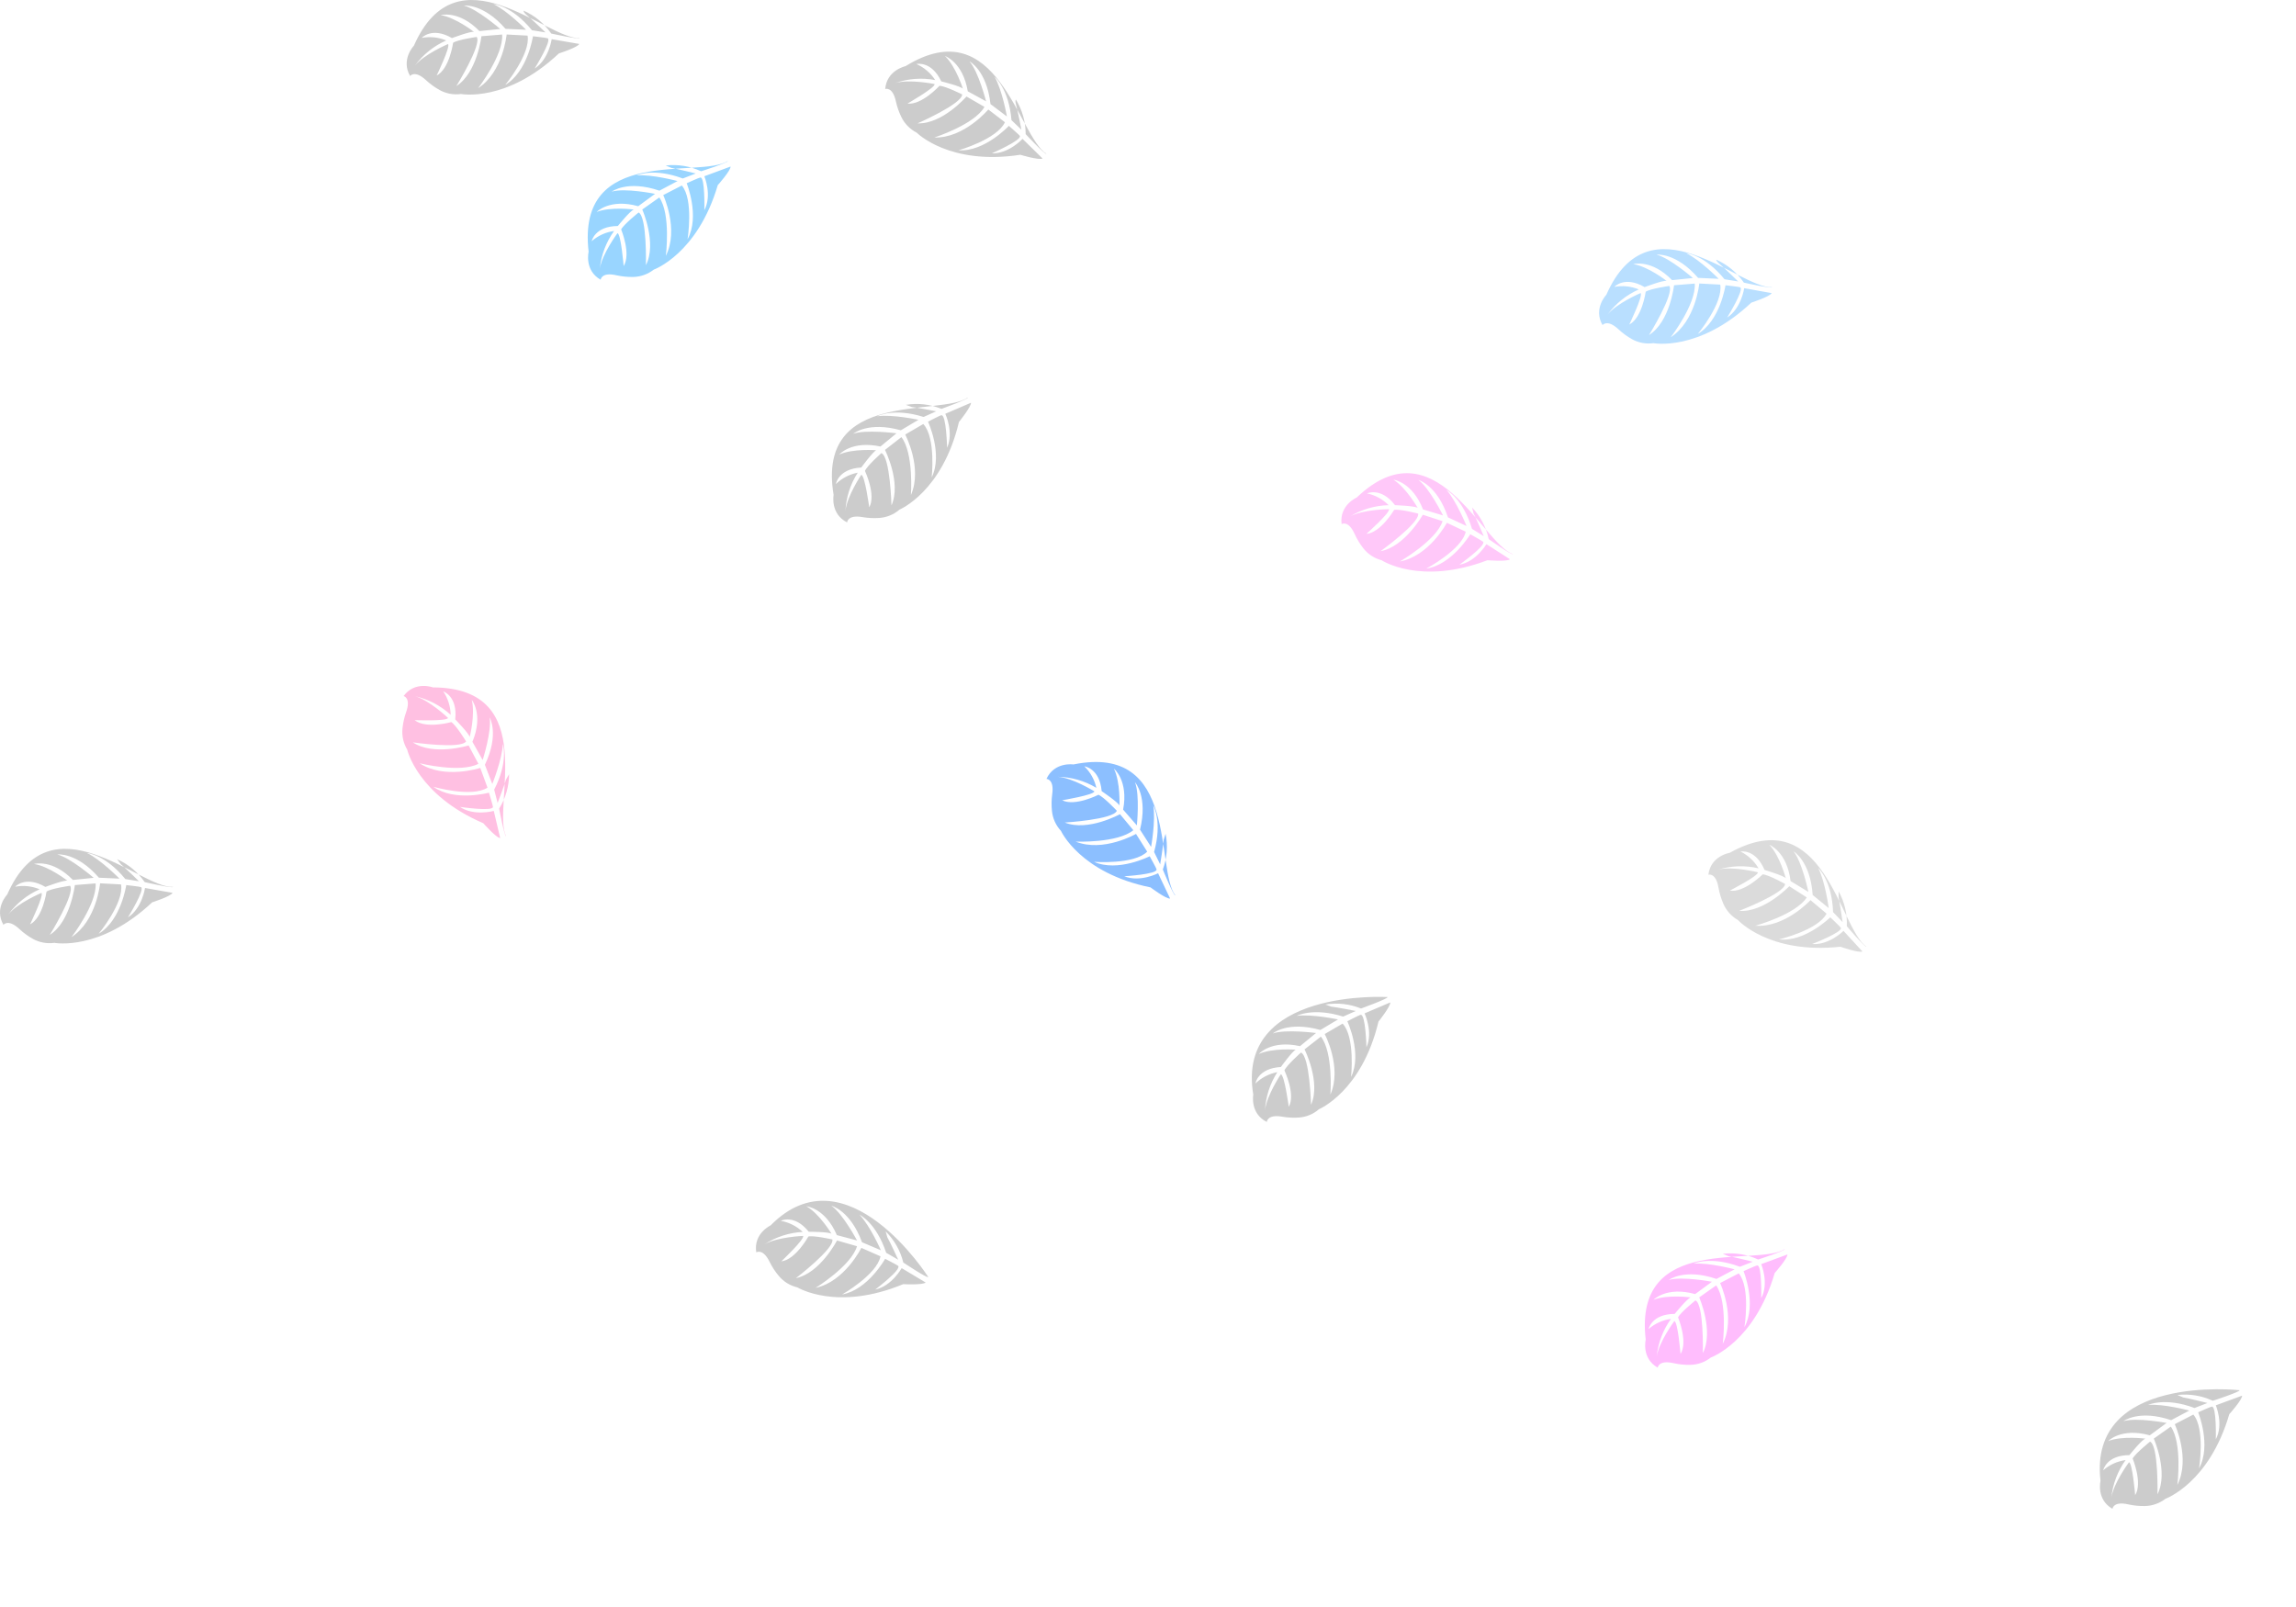 <?xml version="1.0" encoding="UTF-8" standalone="no"?>
<!DOCTYPE svg PUBLIC "-//W3C//DTD SVG 1.1//EN" "http://www.w3.org/Graphics/SVG/1.1/DTD/svg11.dtd">
<svg version="1.1" xmlns="http://www.w3.org/2000/svg" xmlns:xlink="http://www.w3.org/1999/xlink" preserveAspectRatio="xMidYMid meet" viewBox="0 0 573 401" width="573" height="401"><defs><path d="M312.77 273.2C312.77 273.2 311.89 277.9 316.15 280.04C316.15 280.04 316.22 278.04 320.06 278.73C321.42 278.96 322.8 279.03 324.18 278.93C326.03 278.8 327.78 278.07 329.17 276.85C329.17 276.85 329.17 276.85 329.17 276.85C329.17 276.85 339.86 272.44 344.02 254.98C344.02 254.98 347.08 251.17 346.96 250.2C346.32 250.47 341.19 252.66 340.55 252.93C340.55 252.93 342.74 257.56 341.02 261.4C341.02 261.4 340.81 253.1 339.58 253.29C339.33 253.29 336.25 254.9 336.25 254.9C336.25 254.9 340.02 262.96 337.18 268.81C337.18 268.81 338.25 258.88 335.07 255.48C334.62 255.74 331.05 257.83 330.6 258.09C330.6 258.09 335.01 266.41 332.02 273.2C332.02 273.2 332.79 262.78 329.65 258.73C329.25 259.04 325.98 261.6 325.57 261.92C325.57 261.92 329.7 270.12 327.19 275.75C327.19 275.75 326.86 263.63 324.68 262.71C324.68 262.71 321.1 265.87 320.55 267.17C320.55 267.17 323.39 273.16 321.63 276.26C321.63 276.26 320.55 268.18 319.64 268.14C319.64 268.14 316.07 273.5 315.7 277.13C315.88 273.74 316.94 270.46 318.78 267.6C316.72 267.99 314.82 268.98 313.31 270.43C313.31 270.43 313.87 266.65 319.66 266.32C319.66 266.32 322.6 262.25 323.39 262C323.39 262 317.64 261.52 314.15 263.07C314.15 263.07 317.22 259.5 324.44 261.12C324.84 260.79 328.04 258.16 328.44 257.83C328.44 257.83 320.85 256.83 317.65 257.94C317.65 257.94 321.34 254.78 329.52 257.08C329.96 256.81 333.48 254.71 333.92 254.45C333.92 254.45 327.46 253.06 323.61 253.56C323.61 253.56 327.68 251.37 335.21 253.74C335.52 253.6 338.04 252.47 338.35 252.33C338.35 252.33 333.62 251.4 332.23 251.25C332.23 251.25 330.77 250.72 330.77 250.72C333.77 250.23 336.85 250.57 339.66 251.72C339.66 251.72 346.41 249.28 346.29 248.86C346.29 248.86 308.34 246.57 312.77 273.2Z" id="a1tp6NMe81"></path><path d="M208.04 123.54C208.04 123.54 207.15 128.25 211.41 130.39C211.41 130.39 211.48 128.39 215.31 129.08C216.67 129.31 218.06 129.37 219.43 129.28C221.3 129.15 223.08 128.42 224.49 127.19C224.49 127.19 224.49 127.19 224.49 127.19C224.49 127.19 235.17 122.79 239.32 105.33C239.32 105.33 242.4 101.51 242.32 100.53C241.68 100.81 236.55 103 235.91 103.28C235.91 103.28 238.09 107.9 236.36 111.75C236.36 111.75 236.17 103.45 234.93 103.64C234.68 103.64 231.6 105.25 231.6 105.25C231.6 105.25 235.37 113.3 232.52 119.16C232.52 119.16 233.6 109.23 230.42 105.83C229.97 106.09 226.36 108.2 225.91 108.46C225.91 108.46 230.31 116.78 227.33 123.57C227.33 123.57 228.09 113.16 224.96 109.1C224.55 109.42 221.27 111.97 220.86 112.29C220.86 112.29 225.01 120.5 222.48 126.13C222.48 126.13 222.15 114.01 219.97 113.09C219.97 113.09 216.4 116.24 215.86 117.54C215.86 117.54 218.69 123.53 216.93 126.64C216.93 126.64 215.85 118.56 214.93 118.52C214.93 118.52 211.36 123.87 210.99 127.51C211.17 124.12 212.22 120.83 214.06 117.98C212.01 118.37 210.11 119.35 208.61 120.81C208.61 120.81 209.16 117.02 214.94 116.69C214.94 116.69 217.94 112.63 218.68 112.38C218.68 112.38 212.92 111.9 209.44 113.45C209.44 113.45 212.5 109.88 219.73 111.45C220.13 111.12 223.33 108.48 223.73 108.15C223.73 108.15 216.16 107.15 212.94 108.26C212.94 108.26 216.64 105.11 224.82 107.4C225.26 107.14 228.77 105.04 229.21 104.78C229.21 104.78 222.76 103.38 218.92 103.89C218.92 103.89 222.97 101.7 230.5 104.07C230.82 103.93 233.33 102.8 233.65 102.66C233.65 102.66 228.91 101.73 227.54 101.58C227.54 101.58 226.08 101.05 226.08 101.05C229.07 100.55 232.15 100.9 234.96 102.05C234.96 102.05 241.7 99.62 241.56 99.2C234.85 104.07 203.6 96.92 208.04 123.54Z" id="dQyHYyhtM"></path><path d="M108.04 171.57C108.04 171.57 103.55 169.89 100.72 173.73C100.72 173.73 102.65 174.13 101.34 177.79C100.89 179.08 100.59 180.42 100.45 181.79C100.25 183.64 100.67 185.51 101.63 187.11C101.63 187.11 101.63 187.11 101.63 187.11C101.63 187.11 104.16 198.4 120.61 205.47C120.61 205.47 123.85 209.14 124.83 209.18C124.67 208.51 123.39 203.08 123.23 202.4C123.23 202.4 118.29 203.77 114.8 201.4C114.8 201.4 123.02 202.61 123.03 201.4C123.03 201.15 122.03 197.85 122.03 197.85C122.03 197.85 113.45 200.18 108.16 196.38C108.16 196.38 117.75 199.14 121.66 196.59C121.48 196.1 120.04 192.17 119.86 191.67C119.86 191.67 110.87 194.6 104.72 190.5C104.72 190.5 114.86 193.03 119.39 190.64C119.15 190.18 117.19 186.52 116.95 186.06C116.95 186.06 108.16 188.74 103.03 185.29C103.03 185.29 115.02 187.03 116.32 185.05C116.32 185.05 113.82 180.99 112.63 180.23C112.63 180.23 106.28 182.01 103.48 179.74C103.48 179.74 111.62 180.05 111.81 179.19C111.81 179.19 107.15 174.76 103.59 173.77C106.9 174.52 109.97 176.12 112.47 178.42C112.43 176.33 111.79 174.29 110.61 172.56C110.61 172.56 114.25 173.76 113.61 179.55C113.61 179.55 117.11 183.14 117.22 183.96C117.22 183.96 118.66 178.38 117.73 174.67C117.73 174.67 120.73 178.31 117.9 185.15C118.16 185.61 120.21 189.24 120.46 189.7C120.46 189.7 122.78 182.4 122.19 179.05C122.19 179.05 124.68 183.22 121.01 190.89C121.2 191.37 122.67 195.2 122.86 195.68C122.86 195.68 125.33 189.55 125.49 185.69C125.49 185.69 126.95 190.07 123.33 197.09C123.41 197.42 124.1 200.09 124.19 200.42C124.19 200.42 125.91 195.92 126.28 194.58C126.28 194.58 127.05 193.23 127.05 193.23C127.04 196.27 126.18 199.25 124.57 201.82C124.57 201.82 125.88 208.79 126.3 208.74C122.65 201.31 135.04 171.7 108.04 171.57Z" id="cTKRqJUgR"></path><path d="M1.8 223.27C1.8 223.27 -1.52 226.71 0.86 230.84C0.86 230.84 2 229.23 4.86 231.9C5.87 232.84 6.99 233.66 8.19 234.33C9.83 235.24 11.71 235.59 13.56 235.33C13.56 235.33 13.56 235.33 13.56 235.33C13.56 235.33 24.9 237.52 37.97 225.22C37.97 225.22 42.63 223.73 43.07 222.85C42.38 222.73 36.88 221.76 36.19 221.64C36.19 221.64 35.47 226.7 31.93 228.97C31.93 228.97 36.31 221.92 35.17 221.41C34.94 221.3 31.51 220.91 31.51 220.91C31.51 220.91 30.23 229.72 24.63 233.05C24.63 233.05 31 225.34 30.21 220.75C29.69 220.72 25.51 220.5 24.98 220.47C24.98 220.47 24.1 229.85 17.86 233.88C17.86 233.88 24.22 225.6 23.86 220.49C23.34 220.53 19.2 220.87 18.68 220.91C18.68 220.91 17.63 230.03 12.43 233.34C12.43 233.34 18.81 223.04 17.5 221.08C17.5 221.08 12.78 221.75 11.61 222.53C11.61 222.53 10.7 229.06 7.5 230.72C7.5 230.72 11.05 223.38 10.33 222.87C10.33 222.87 4.41 225.37 2.08 228.23C4.09 225.5 6.79 223.33 9.89 221.96C7.96 221.16 5.84 220.93 3.78 221.32C3.78 221.32 6.32 218.46 11.33 221.37C11.33 221.37 16.02 219.6 16.82 219.82C16.82 219.82 12.28 216.26 8.51 215.64C8.51 215.64 13.05 214.34 18.19 219.63C18.71 219.58 22.86 219.15 23.38 219.1C23.38 219.1 17.61 214.11 14.31 213.27C14.31 213.27 19.13 212.66 24.69 219.07C25.21 219.09 29.3 219.28 29.81 219.3C29.81 219.3 25.18 214.59 21.7 212.89C21.7 212.89 26.28 213.29 31.28 219.41C31.62 219.47 34.34 219.91 34.68 219.96C34.68 219.96 31.24 216.58 30.16 215.71C30.16 215.71 29.23 214.46 29.23 214.46C32.01 215.69 34.39 217.67 36.11 220.17C36.11 220.17 43.05 221.78 43.18 221.37C34.91 221.75 12.7 198.57 1.8 223.27Z" id="a2Cnk9U3my"></path><path d="M103.29 11.41C103.29 11.41 99.97 14.85 102.35 18.98C102.35 18.98 103.49 17.37 106.35 20.04C107.37 20.97 108.49 21.79 109.69 22.46C111.33 23.37 113.21 23.72 115.06 23.46C115.06 23.46 115.06 23.46 115.06 23.46C115.06 23.46 126.4 25.65 139.47 13.34C139.47 13.34 144.13 11.86 144.56 10.97C143.87 10.85 138.37 9.9 137.68 9.78C137.68 9.78 136.97 14.84 133.42 17.11C133.42 17.11 137.81 10.06 136.67 9.55C136.44 9.44 133.01 9.05 133.01 9.05C133.01 9.05 131.69 17.88 126.09 21.19C126.09 21.19 132.45 13.48 131.67 8.89C131.15 8.86 126.97 8.64 126.44 8.61C126.44 8.61 125.55 17.99 119.32 22.01C119.32 22.01 125.69 13.73 125.32 8.62C124.8 8.66 120.67 9 120.15 9.04C120.15 9.04 119.09 18.17 113.89 21.48C113.89 21.48 120.28 11.18 118.97 9.22C118.97 9.22 114.25 9.89 113.08 10.67C113.08 10.67 112.17 17.2 108.97 18.86C108.97 18.86 112.52 11.52 111.8 11C111.8 11 105.88 13.51 103.55 16.37C105.56 13.63 108.25 11.47 111.36 10.1C109.43 9.29 107.3 9.07 105.24 9.46C105.24 9.46 107.79 6.6 112.8 9.51C112.8 9.51 117.49 7.73 118.29 7.96C118.29 7.96 113.75 4.39 109.98 3.77C109.98 3.77 114.51 2.48 119.65 7.76C120.17 7.71 124.32 7.28 124.84 7.23C124.84 7.23 119.08 2.24 115.77 1.39C115.77 1.39 120.59 0.79 126.16 7.2C126.68 7.22 130.77 7.4 131.28 7.42C131.28 7.42 126.65 2.71 123.16 1.02C123.16 1.02 127.75 1.42 132.75 7.54C133.09 7.6 135.8 8.04 136.14 8.09C136.14 8.09 132.69 4.75 131.61 3.9C130.53 3.04 130.68 2.66 130.68 2.66C133.46 3.89 135.84 5.86 137.56 8.37C137.56 8.37 144.5 9.89 144.67 9.51C136.4 9.89 114.19 -13.3 103.29 11.41Z" id="bKlx9vf8t"></path><path d="M225.99 16.51C225.99 16.51 221.29 17.51 220.92 22.21C220.92 22.21 222.77 21.53 223.59 25.33C223.89 26.68 224.35 27.99 224.96 29.24C225.78 30.91 227.13 32.27 228.79 33.12C228.79 33.12 228.79 33.12 228.79 33.12C228.79 33.12 236.9 41.36 254.64 38.63C254.64 38.63 259.33 40.05 260.19 39.56C259.69 39.07 255.69 35.15 255.19 34.66C255.19 34.66 251.74 38.42 247.52 38.27C247.52 38.27 255.14 34.96 254.51 33.89C254.38 33.68 251.78 31.41 251.78 31.41C251.78 31.41 245.72 37.94 239.23 37.51C239.23 37.51 248.83 34.77 250.79 30.51C250.37 30.2 247.07 27.65 246.65 27.33C246.65 27.33 240.6 34.54 233.18 34.32C233.18 34.32 243.17 31.11 245.69 26.68C245.24 26.42 241.65 24.35 241.2 24.09C241.2 24.09 235.21 31.01 228.99 30.79C228.99 30.79 240.1 25.93 240.13 23.57C240.13 23.57 235.87 21.44 234.46 21.42C234.46 21.42 230 26.29 226.47 25.85C226.47 25.85 233.54 21.8 233.24 20.98C233.24 20.98 226.95 19.69 223.4 20.73C226.61 19.61 230.05 19.35 233.39 19.98C232.25 18.22 230.62 16.83 228.7 15.98C228.7 15.98 232.42 15.07 234.91 20.31C234.91 20.31 239.78 21.51 240.3 22.14C240.3 22.14 238.58 16.64 235.84 13.98C235.84 13.98 240.3 15.49 241.52 22.79C241.98 23.04 245.64 25.04 246.09 25.29C246.09 25.29 244.21 17.89 241.93 15.3C241.93 15.3 246.25 17.54 247.19 25.98C247.6 26.29 250.88 28.76 251.29 29.07C251.29 29.07 250.15 22.55 248.23 19.18C248.23 19.18 251.79 22.11 252.43 29.99C252.67 30.23 254.66 32.13 254.91 32.37C254.91 32.37 253.99 27.64 253.61 26.3C253.23 24.96 253.54 24.87 253.54 24.87C255.13 27.46 255.97 30.44 255.97 33.48C255.97 33.48 260.81 38.66 261.16 38.4C254.12 34.03 248.97 2.34 225.99 16.51Z" id="b76Aox3eW"></path><path d="M146.9 62.83C146.9 62.83 145.77 67.48 149.9 69.82C149.9 69.82 150.07 67.82 153.89 68.72C155.24 69.01 156.62 69.15 158.01 69.13C159.87 69.09 161.68 68.45 163.15 67.3C163.15 67.3 163.15 67.3 163.15 67.3C163.15 67.3 174.05 63.44 179.13 46.21C179.13 46.21 182.39 42.56 182.32 41.57C181.66 41.81 176.43 43.75 175.78 43.99C175.78 43.99 177.77 48.71 175.78 52.47C175.78 52.47 175.99 44.17 174.78 44.3C174.53 44.3 171.37 45.74 171.37 45.74C171.37 45.74 174.73 53.98 171.59 59.72C171.59 59.72 173.17 49.85 170.16 46.3C169.7 46.54 165.98 48.45 165.52 48.69C165.52 48.69 169.51 57.23 166.17 63.86C166.17 63.86 167.47 53.5 164.54 49.29C164.11 49.59 160.72 51.99 160.29 52.29C160.29 52.29 164.01 60.69 161.2 66.19C161.2 66.19 161.49 54.07 159.37 53.04C159.37 53.04 155.63 56.03 155.02 57.27C155.02 57.27 157.55 63.37 155.64 66.41C155.64 66.41 154.97 58.29 154.09 58.21C154.09 58.21 150.26 63.38 149.7 67.02C150.04 63.64 151.27 60.41 153.25 57.65C151.18 57.94 149.24 58.82 147.66 60.2C147.66 60.2 148.4 56.45 154.19 56.41C154.19 56.41 157.34 52.51 158.19 52.3C158.19 52.3 152.46 51.53 148.9 52.9C148.9 52.9 152.14 49.48 159.28 51.47C159.7 51.16 163.06 48.69 163.48 48.38C163.48 48.38 155.88 46.84 152.66 47.84C152.66 47.84 156.52 44.85 164.57 47.59C165.02 47.35 168.64 45.43 169.09 45.19C169.09 45.19 162.71 43.47 158.85 43.78C158.85 43.78 163.01 41.78 170.41 44.55C170.73 44.42 173.31 43.42 173.63 43.3C173.63 43.3 168.94 42.13 167.57 41.91C167.57 41.91 166.14 41.31 166.14 41.31C169.16 40.96 172.21 41.46 174.97 42.75C174.97 42.75 181.7 40.6 181.63 40.18C174.68 44.71 143.77 35.97 146.9 62.83Z" id="d5RpcRqoZ"></path><path d="M410.71 334.37C410.71 334.37 409.58 339.02 413.71 341.36C413.71 341.36 413.88 339.36 417.7 340.25C419.06 340.55 420.44 340.69 421.82 340.66C423.69 340.63 425.5 339.99 426.96 338.83C426.96 338.83 426.96 338.83 426.96 338.83C426.96 338.83 437.86 334.97 442.9 317.75C442.9 317.75 446.15 314.09 446.08 313.11C445.43 313.35 440.19 315.28 439.54 315.52C439.54 315.52 441.54 320.26 439.54 324.01C439.54 324.01 439.75 315.7 438.54 315.84C438.29 315.84 435.13 317.27 435.13 317.27C435.13 317.27 438.49 325.51 435.35 331.25C435.35 331.25 436.93 321.39 433.93 317.83C433.46 318.07 429.75 320 429.28 320.24C429.28 320.24 433.28 328.78 429.94 335.41C429.94 335.41 431.23 325.04 428.3 320.83C427.88 321.12 424.48 323.52 424.06 323.82C424.06 323.82 427.77 332.22 424.97 337.72C424.97 337.72 425.26 325.59 423.13 324.57C423.13 324.57 419.4 327.57 418.78 328.81C418.78 328.81 421.32 334.9 419.4 337.94C419.4 337.94 418.73 329.82 417.85 329.74C417.85 329.74 414.02 334.91 413.46 338.55C413.81 335.17 415.03 331.94 417.02 329.19C414.94 329.47 413 330.35 411.42 331.73C411.42 331.73 412.16 327.98 417.95 327.94C417.95 327.94 421.11 324.03 421.95 323.83C421.95 323.83 416.23 323.05 412.66 324.42C412.66 324.42 415.91 321.01 423.05 323C423.47 322.69 426.82 320.22 427.24 319.92C427.24 319.92 419.73 318.5 416.47 319.48C416.47 319.48 420.32 316.48 428.37 319.22C428.82 318.98 432.44 317.06 432.9 316.82C432.9 316.82 426.51 315.1 422.65 315.41C422.65 315.41 426.81 313.41 434.22 316.18C434.54 316.05 437.11 315.05 437.43 314.92C437.43 314.92 432.75 313.75 431.37 313.54C431.37 313.54 429.94 312.94 429.94 312.94C432.96 312.59 436.02 313.09 438.77 314.37C438.77 314.37 445.52 312.19 445.42 311.76C438.48 316.28 407.59 307.54 410.71 334.37Z" id="a1VRfZrQY6"></path><path d="M524.21 369.61C524.21 369.61 523.09 374.26 527.2 376.6C527.2 376.6 527.37 374.6 531.2 375.5C532.55 375.79 533.92 375.93 535.3 375.9C537.16 375.86 538.96 375.22 540.43 374.08C540.43 374.08 540.43 374.08 540.43 374.08C540.43 374.08 551.32 370.21 556.35 352.98C556.35 352.98 559.62 349.34 559.54 348.35C558.88 348.59 553.65 350.52 552.99 350.76C552.99 350.76 554.99 355.49 552.99 359.25C552.99 359.25 553.2 350.95 551.99 351.08C551.74 351.08 548.59 352.51 548.59 352.51C548.59 352.51 551.94 360.75 548.81 366.49C548.81 366.49 550.39 356.63 547.38 353.07C546.92 353.31 543.2 355.23 542.74 355.47C542.74 355.47 546.73 364.01 543.39 370.64C543.39 370.64 544.68 360.28 541.76 356.07C541.33 356.37 537.94 358.77 537.51 359.07C537.51 359.07 541.23 367.47 538.43 372.97C538.43 372.97 538.71 360.84 536.58 359.82C536.58 359.82 532.86 362.81 532.24 364.05C532.24 364.05 534.77 370.14 532.86 373.19C532.86 373.19 532.19 365.07 531.31 364.99C531.31 364.99 527.47 370.15 526.92 373.8C527.27 370.42 528.49 367.19 530.47 364.43C528.4 364.72 526.45 365.6 524.88 366.98C524.88 366.98 525.63 363.22 531.42 363.19C531.42 363.19 534.56 359.29 535.41 359.08C535.41 359.08 529.69 358.31 526.12 359.68C526.12 359.68 529.37 356.26 536.51 358.25C536.93 357.94 540.29 355.47 540.71 355.16C540.71 355.16 533.2 353.74 529.93 354.72C529.93 354.72 533.79 351.73 541.84 354.47C542.29 354.23 545.91 352.31 546.36 352.07C546.36 352.07 539.98 350.35 536.11 350.66C536.11 350.66 540.28 348.66 547.68 351.43C548 351.3 550.57 350.3 550.9 350.18C550.9 350.18 546.21 349.01 544.84 348.79C544.84 348.79 543.4 348.19 543.4 348.19C546.42 347.84 549.48 348.34 552.23 349.63C552.23 349.63 559.02 347.42 558.92 346.99C558.92 346.99 521.08 342.79 524.21 369.61Z" id="b5i3ML12dy"></path><path d="M400.88 73.58C400.88 73.58 397.55 77.03 399.94 81.15C399.94 81.15 401.08 79.55 403.94 82.21C404.95 83.15 406.07 83.97 407.27 84.65C408.9 85.56 410.79 85.91 412.64 85.65C412.64 85.65 412.64 85.65 412.64 85.65C412.64 85.65 423.98 87.84 437.06 75.54C437.06 75.54 441.71 74.04 442.15 73.16C441.47 73.04 435.98 72.05 435.29 71.93C435.29 71.93 434.57 76.99 431.03 79.26C431.03 79.26 435.41 72.2 434.27 71.7C434.04 71.59 430.62 71.2 430.62 71.2C430.62 71.2 429.33 80.01 423.73 83.33C423.73 83.33 430.1 75.63 429.31 71.04C428.79 71.01 424.61 70.78 424.08 70.76C424.08 70.76 423.19 80.14 416.96 84.17C416.96 84.17 423.33 75.89 422.95 70.78C422.44 70.82 418.3 71.15 417.78 71.2C417.78 71.2 416.78 80.32 411.53 83.63C411.53 83.63 417.92 73.32 416.6 71.37C416.6 71.37 411.88 72.04 410.71 72.81C410.71 72.81 409.81 79.35 406.61 81C406.61 81 410.15 73.66 409.43 73.15C409.43 73.15 403.51 75.66 401.18 78.52C403.19 75.78 405.89 73.62 408.99 72.24C407.06 71.44 404.93 71.22 402.88 71.61C402.88 71.61 405.43 68.75 410.44 71.66C410.44 71.66 415.12 69.89 415.92 70.11C415.92 70.11 411.38 66.54 407.61 65.92C407.61 65.92 412.15 64.62 417.29 69.92C417.81 69.86 421.96 69.44 422.48 69.39C422.48 69.39 416.72 64.39 413.41 63.56C413.41 63.56 418.23 62.95 423.79 69.36C424.31 69.38 428.41 69.56 428.92 69.59C428.92 69.59 424.28 64.87 420.8 63.18C420.8 63.18 425.39 63.58 430.38 69.7C430.72 69.75 433.44 70.19 433.78 70.25C433.78 70.25 430.34 66.87 429.26 65.99C428.18 65.11 428.34 64.82 428.34 64.82C431.11 66.06 433.49 68.03 435.21 70.54C435.21 70.54 442.13 72.09 442.26 71.69C433.99 72.07 411.78 48.88 400.88 73.58Z" id="gtWzqpqfC"></path><path d="M431.67 212.86C431.67 212.86 426.94 213.59 426.35 218.32C426.35 218.32 428.23 217.73 428.88 221.56C429.12 222.93 429.52 224.27 430.08 225.55C430.82 227.28 432.1 228.71 433.73 229.63C433.73 229.63 433.73 229.63 433.73 229.63C433.73 229.63 441.46 238.22 459.3 236.3C459.3 236.3 463.92 237.92 464.8 237.48C464.32 236.97 460.54 232.86 460.07 232.35C460.07 232.35 456.45 235.96 452.25 235.62C452.25 235.62 460 232.63 459.4 231.56C459.28 231.34 456.78 228.95 456.78 228.95C456.78 228.95 450.45 235.2 443.98 234.47C443.98 234.47 453.7 232.18 455.84 228.04C455.44 227.7 452.24 225 451.84 224.67C451.84 224.67 445.47 231.6 438.07 231.06C438.07 231.06 448.14 228.29 450.91 223.99C450.47 223.71 446.97 221.48 446.54 221.2C446.54 221.2 440.19 227.84 434.04 227.34C434.04 227.34 445.36 222.98 445.5 220.63C445.5 220.63 441.32 218.31 439.91 218.23C439.91 218.23 435.25 222.89 431.7 222.29C431.7 222.29 438.96 218.56 438.7 217.72C438.7 217.72 432.46 216.16 428.88 217.02C432.13 216.06 435.57 215.96 438.87 216.73C437.81 214.93 436.25 213.47 434.37 212.54C434.37 212.54 438.13 211.79 440.36 217.13C440.36 217.13 445.17 218.55 445.67 219.21C445.67 219.21 444.2 213.63 441.57 210.86C441.57 210.86 445.97 212.56 446.86 219.91C447.3 220.18 450.87 222.35 451.31 222.62C451.31 222.62 449.75 215.13 447.6 212.49C447.6 212.49 451.81 214.92 452.38 223.39C452.78 223.71 455.98 226.33 456.38 226.65C456.38 226.65 455.53 220.1 453.77 216.66C453.77 216.66 457.19 219.76 457.47 227.65C457.71 227.9 459.61 229.9 459.85 230.15C459.85 230.15 459.15 225.37 458.85 224.02C458.85 224.02 458.85 222.47 458.85 222.47C460.33 225.12 461.04 228.14 460.9 231.18C460.9 231.18 465.45 236.55 465.81 236.31C458.99 231.62 455.31 199.72 431.67 212.86Z" id="l7oQT44gh"></path><path d="M192.32 305.85C192.32 305.85 187.98 307.85 188.74 312.59C188.74 312.59 190.39 311.49 192.09 314.99C192.7 316.23 193.46 317.39 194.34 318.44C195.54 319.89 197.17 320.9 198.99 321.32C198.99 321.32 198.99 321.32 198.99 321.32C198.99 321.32 208.83 327.39 225.41 320.52C225.41 320.52 230.29 320.78 231.01 320.11C230.41 319.75 225.62 316.88 225.02 316.52C225.02 316.52 222.55 321.01 218.43 321.86C218.43 321.86 225.04 316.87 224.15 315.95C223.98 315.77 220.9 314.19 220.9 314.19C220.9 314.19 216.58 321.96 210.17 323.09C210.17 323.09 218.85 318.14 219.74 313.57C219.27 313.36 215.44 311.67 214.96 311.46C214.96 311.46 210.79 319.9 203.54 321.45C203.54 321.45 212.43 315.97 213.88 311.05C213.38 310.91 209.39 309.76 208.89 309.62C208.89 309.62 204.67 317.78 198.63 319.02C198.63 319.02 208.26 311.65 207.73 309.36C207.73 309.36 203.07 308.31 201.74 308.63C201.74 308.63 198.57 314.41 194.99 314.83C194.99 314.83 200.91 309.22 200.42 308.48C200.42 308.48 193.99 308.73 190.8 310.57C193.65 308.73 196.94 307.66 200.33 307.48C198.81 306.04 196.9 305.08 194.84 304.71C194.84 304.71 198.23 302.94 201.84 307.44C201.84 307.44 206.83 307.44 207.52 307.94C207.52 307.94 204.52 302.94 201.24 301.08C201.24 301.08 205.93 301.47 208.85 308.28C209.35 308.41 213.39 309.48 213.89 309.62C213.89 309.62 210.29 302.87 207.48 300.95C207.48 300.95 212.2 302.08 215.13 310.06C215.6 310.26 219.37 311.86 219.84 312.06C219.84 312.06 217.19 306.02 214.52 303.19C214.52 303.19 218.68 305.19 221.16 312.69C221.46 312.86 223.86 314.25 224.16 314.42C224.16 314.42 222.16 310.03 221.45 308.83C221.45 308.83 221.02 307.34 221.02 307.34C223.18 309.47 224.71 312.17 225.43 315.12C225.43 315.12 231.4 319.09 231.67 318.75C231.67 318.75 211.26 286.61 192.32 305.85Z" id="a6RtgrdVX"></path><path d="M338.59 124.18C338.59 124.18 334.2 126.08 334.82 130.81C334.82 130.81 336.49 129.76 338.08 133.3C338.65 134.56 339.38 135.75 340.23 136.84C341.38 138.31 342.98 139.36 344.79 139.83C344.79 139.83 344.79 139.83 344.79 139.83C344.79 139.83 354.42 146.21 371.21 139.83C371.21 139.83 376.09 140.24 376.83 139.59C376.24 139.22 371.55 136.2 370.96 135.82C370.96 135.82 368.37 140.22 364.21 140.95C364.21 140.95 370.97 136.13 370.13 135.22C369.95 135.03 366.93 133.35 366.93 133.35C366.93 133.35 362.36 140.99 355.94 141.92C355.94 141.92 364.77 137.25 365.8 132.71C365.33 132.49 361.56 130.72 361.09 130.49C361.09 130.49 356.66 138.81 349.36 140.14C349.36 140.14 358.42 134.94 360.02 130.08C359.52 129.92 355.58 128.64 355.08 128.48C355.08 128.48 350.61 136.47 344.54 137.57C344.54 137.57 354.38 130.49 353.92 128.19C353.92 128.19 349.31 126.99 347.93 127.27C347.93 127.27 344.59 132.95 341 133.26C341 133.26 347.08 127.85 346.62 127.09C346.62 127.09 340.19 127.14 336.94 128.89C339.85 127.13 343.17 126.17 346.56 126.09C345.09 124.61 343.21 123.58 341.16 123.15C341.16 123.15 344.61 121.49 348.15 126.09C348.15 126.09 353.15 126.26 353.81 126.77C353.81 126.77 350.99 121.78 347.75 119.72C347.75 119.72 352.43 120.26 355.13 127.15C355.63 127.3 359.63 128.5 360.13 128.65C360.13 128.65 356.74 121.8 353.98 119.78C353.98 119.78 358.68 121.07 361.36 129.13C361.82 129.34 365.54 131.08 366 131.29C366 131.29 363.53 125.17 361.01 122.3C361.01 122.3 365.09 124.43 367.36 132C367.65 132.18 369.99 133.64 370.29 133.82C370.29 133.82 368.41 129.38 367.75 128.15C367.75 128.15 367.37 126.65 367.37 126.65C369.46 128.85 370.9 131.59 371.53 134.56C371.53 134.56 377.26 138.63 377.55 138.3C369.76 135.47 358.14 105.54 338.59 124.18Z" id="e1OjcDo10J"></path><path d="M267.89 190.8C267.89 190.8 263.15 190.08 261.16 194.41C261.16 194.41 263.15 194.41 262.59 198.26C262.41 199.63 262.39 201.01 262.53 202.39C262.71 204.26 263.5 206.01 264.78 207.38C264.78 207.38 264.78 207.38 264.78 207.38C264.78 207.38 269.55 217.91 287.13 221.49C287.13 221.49 291.04 224.43 292.02 224.27C291.72 223.64 289.32 218.59 289.02 217.96C289.02 217.96 284.48 220.3 280.57 218.71C280.57 218.71 288.86 218.22 288.63 217C288.63 216.75 286.92 213.72 286.92 213.72C286.92 213.72 278.98 217.76 273.04 215.11C273.04 215.11 283.03 215.85 286.3 212.57C286.02 212.13 283.79 208.59 283.51 208.14C283.51 208.14 275.34 212.82 268.45 210.06C268.45 210.06 278.88 210.48 282.84 207.21C282.51 206.82 279.85 203.62 279.51 203.22C279.51 203.22 271.45 207.63 265.74 205.3C265.74 205.3 277.85 204.57 278.72 202.36C278.72 202.36 275.45 198.89 274.13 198.37C274.13 198.37 268.28 201.36 265.08 199.74C265.08 199.74 273.07 198.41 273.12 197.52C273.12 197.52 267.66 194.13 263.97 193.88C267.37 193.94 270.69 194.89 273.61 196.64C273.16 194.6 272.11 192.73 270.61 191.27C270.61 191.27 274.42 191.7 274.94 197.47C274.94 197.47 279.1 200.28 279.37 201.06C279.37 201.06 279.66 195.3 278 191.86C278 191.86 281.67 194.81 280.29 202.08C280.64 202.47 283.38 205.62 283.72 206.02C283.72 206.02 284.5 198.41 283.25 195.24C283.25 195.24 286.53 198.82 284.51 207.08C284.78 207.51 287 210.95 287.27 211.38C287.27 211.38 288.45 204.88 287.82 201.05C287.82 201.05 290.14 205.05 288.02 212.65C288.18 212.96 289.39 215.44 289.54 215.74C289.54 215.74 290.31 210.98 290.41 209.59C290.41 209.59 290.89 208.11 290.89 208.11C291.49 211.09 291.25 214.18 290.2 217.03C290.2 217.03 292.89 223.63 293.33 223.5C288.24 216.96 294.33 185.44 267.89 190.8Z" id="efCNgTHFI"></path></defs><g><g><g><use xlink:href="#a1tp6NMe81" opacity="0.31" fill="#cccccc" fill-opacity="1"></use><g><use xlink:href="#a1tp6NMe81" opacity="0.31" fill-opacity="0" stroke="#000000" stroke-width="1" stroke-opacity="0"></use></g></g><g><use xlink:href="#dQyHYyhtM" opacity="0.6" fill="#cccccc" fill-opacity="1"></use><g><use xlink:href="#dQyHYyhtM" opacity="0.6" fill-opacity="0" stroke="#000000" stroke-width="1" stroke-opacity="0"></use></g></g><g><use xlink:href="#cTKRqJUgR" opacity="0.6" fill="#ffc0e2" fill-opacity="1"></use><g><use xlink:href="#cTKRqJUgR" opacity="0.6" fill-opacity="0" stroke="#000000" stroke-width="1" stroke-opacity="0"></use></g></g><g><use xlink:href="#a2Cnk9U3my" opacity="0.31" fill="#cccccc" fill-opacity="1"></use><g><use xlink:href="#a2Cnk9U3my" opacity="0.31" fill-opacity="0" stroke="#000000" stroke-width="1" stroke-opacity="0"></use></g></g><g><use xlink:href="#bKlx9vf8t" opacity="0.31" fill="#cccccc" fill-opacity="1"></use><g><use xlink:href="#bKlx9vf8t" opacity="0.31" fill-opacity="0" stroke="#000000" stroke-width="1" stroke-opacity="0"></use></g></g><g><use xlink:href="#b76Aox3eW" opacity="0.31" fill="#cccccc" fill-opacity="1"></use><g><use xlink:href="#b76Aox3eW" opacity="0.31" fill-opacity="0" stroke="#000000" stroke-width="1" stroke-opacity="0"></use></g></g><g><use xlink:href="#d5RpcRqoZ" opacity="0.49" fill="#99d5ff" fill-opacity="1"></use><g><use xlink:href="#d5RpcRqoZ" opacity="0.49" fill-opacity="0" stroke="#000000" stroke-width="1" stroke-opacity="0"></use></g></g><g><use xlink:href="#a1VRfZrQY6" opacity="0.48" fill="#ffbdfd" fill-opacity="1"></use><g><use xlink:href="#a1VRfZrQY6" opacity="0.48" fill-opacity="0" stroke="#000000" stroke-width="1" stroke-opacity="0"></use></g></g><g><use xlink:href="#b5i3ML12dy" opacity="0.31" fill="#cccccc" fill-opacity="1"></use><g><use xlink:href="#b5i3ML12dy" opacity="0.31" fill-opacity="0" stroke="#000000" stroke-width="1" stroke-opacity="0"></use></g></g><g><use xlink:href="#gtWzqpqfC" opacity="0.87" fill="#b9dfff" fill-opacity="1"></use><g><use xlink:href="#gtWzqpqfC" opacity="0.87" fill-opacity="0" stroke="#000000" stroke-width="1" stroke-opacity="0"></use></g></g><g><use xlink:href="#l7oQT44gh" opacity="0.87" fill="#dbdbdb" fill-opacity="1"></use><g><use xlink:href="#l7oQT44gh" opacity="0.87" fill-opacity="0" stroke="#000000" stroke-width="1" stroke-opacity="0"></use></g></g><g><use xlink:href="#a6RtgrdVX" opacity="0.31" fill="#cccccc" fill-opacity="1"></use><g><use xlink:href="#a6RtgrdVX" opacity="0.31" fill-opacity="0" stroke="#000000" stroke-width="1" stroke-opacity="0"></use></g></g><g><use xlink:href="#e1OjcDo10J" opacity="0.87" fill="#ffc8f9" fill-opacity="1"></use><g><use xlink:href="#e1OjcDo10J" opacity="0.87" fill-opacity="0" stroke="#000000" stroke-width="1" stroke-opacity="0"></use></g></g><g><use xlink:href="#efCNgTHFI" opacity="0.6" fill="#8cbfff" fill-opacity="1"></use><g><use xlink:href="#efCNgTHFI" opacity="0.6" fill-opacity="0" stroke="#000000" stroke-width="1" stroke-opacity="0"></use></g></g></g></g></svg>
